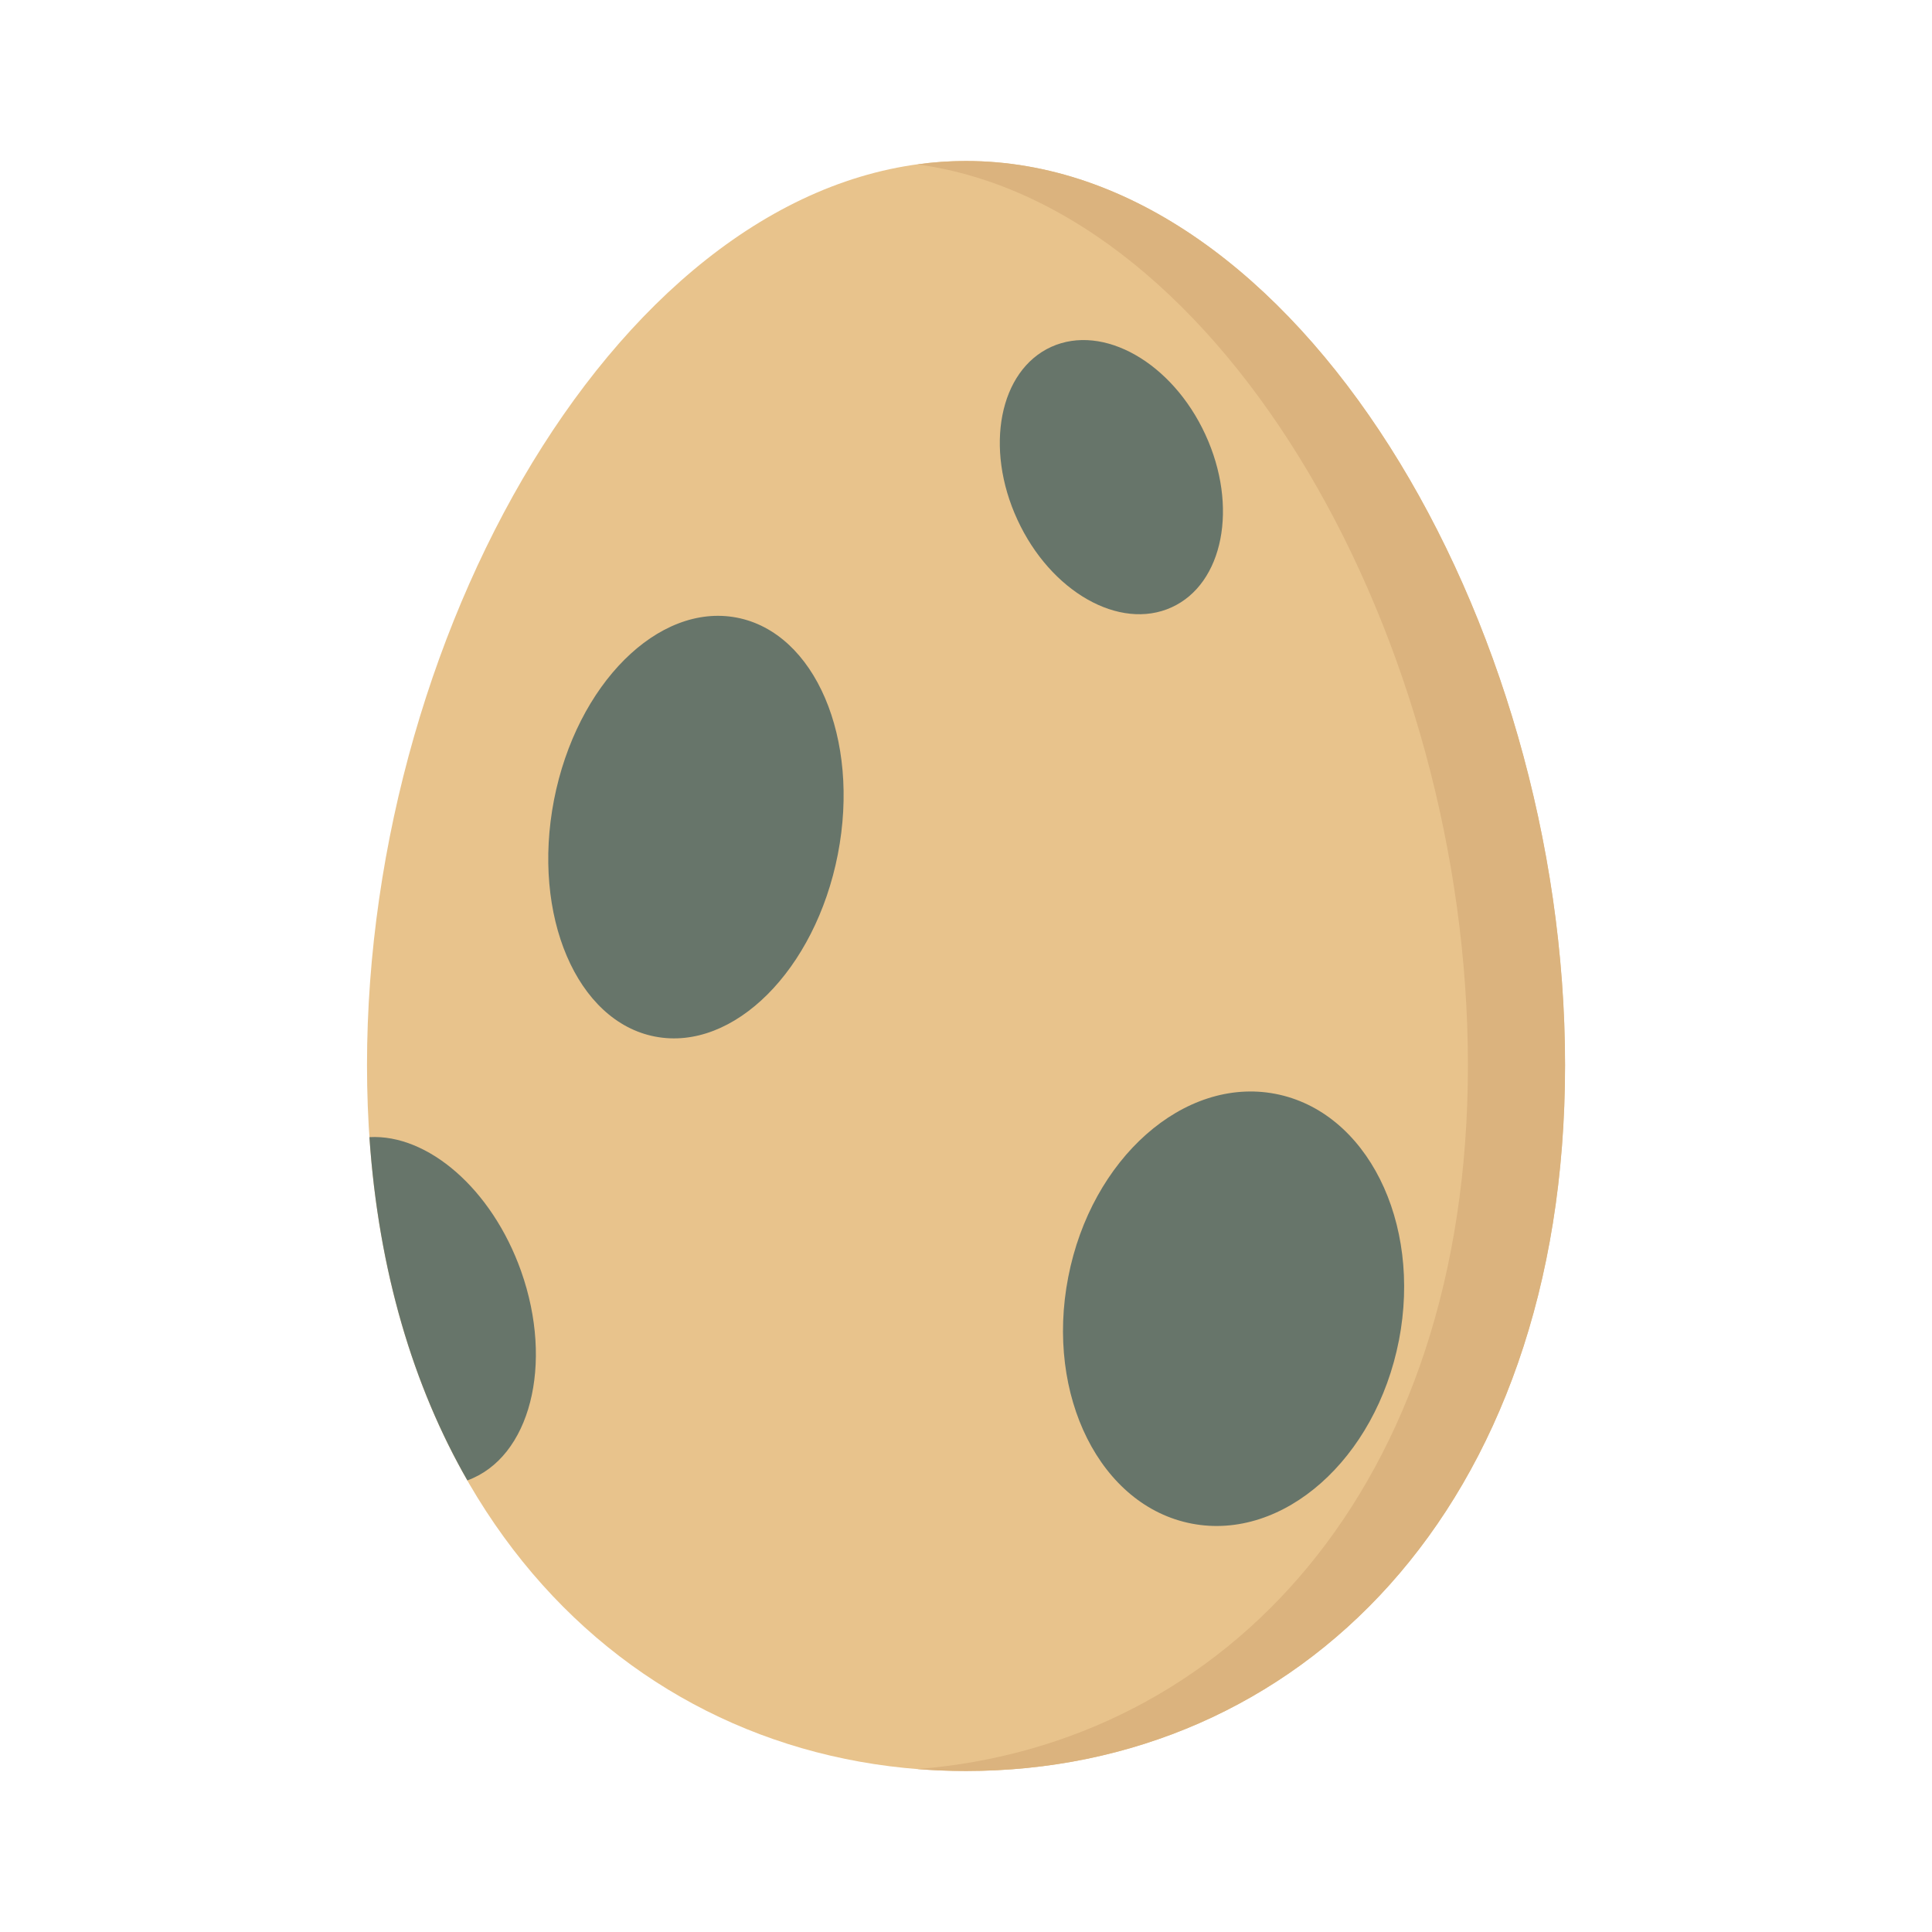 <svg width="24" height="24" fill="none" viewBox="-2 -2 24 24" id="zoo" x="288" y="508" xmlns="http://www.w3.org/2000/svg">
        <g clip-path="url(#seclip0)">
            <path d="M17.441 11.232C17.441 16.755 14.11 20 10 20c-4.11 0-7.441-3.245-7.441-8.768C2.559 5.71 5.89 0 10 0c4.11 0 7.441 5.71 7.441 11.232z" fill="#E8C38C"/>
            <path d="M10 0c-.203 0-.404.014-.603.042 3.827.523 6.838 5.94 6.838 11.19 0 5.25-3.01 8.441-6.838 8.744.199.016.4.024.603.024 4.11 0 7.442-3.245 7.442-8.768C17.442 5.71 14.11 0 10 0z" fill="#DBB37E"/>
            <path d="M8.408 8.612c-.28 1.437-1.295 2.452-2.269 2.265-.973-.186-1.536-1.502-1.257-2.94.28-1.437 1.295-2.451 2.269-2.265.974.186 1.537 1.503 1.257 2.94zM3.806 16.39c-.67-1.168-1.103-2.6-1.217-4.264.723-.04 1.52.64 1.884 1.664.41 1.158.112 2.317-.667 2.6zM12.973 3.397c.413.894.225 1.856-.42 2.148-.645.293-1.502-.194-1.914-1.088-.413-.893-.225-1.855.42-2.148.645-.292 1.502.195 1.914 1.088zM15.378 14.65c-.287 1.475-1.438 2.495-2.573 2.277-1.134-.217-1.822-1.588-1.535-3.062.286-1.474 1.438-2.494 2.572-2.277 1.135.218 1.822 1.589 1.536 3.063z" fill="#67756A"/>
        </g>
        <defs>
            <clipPath id="seclip0">
                <path fill="#fff" d="M0 0h20v20H0z"/>
            </clipPath>
        </defs>
    </svg>
